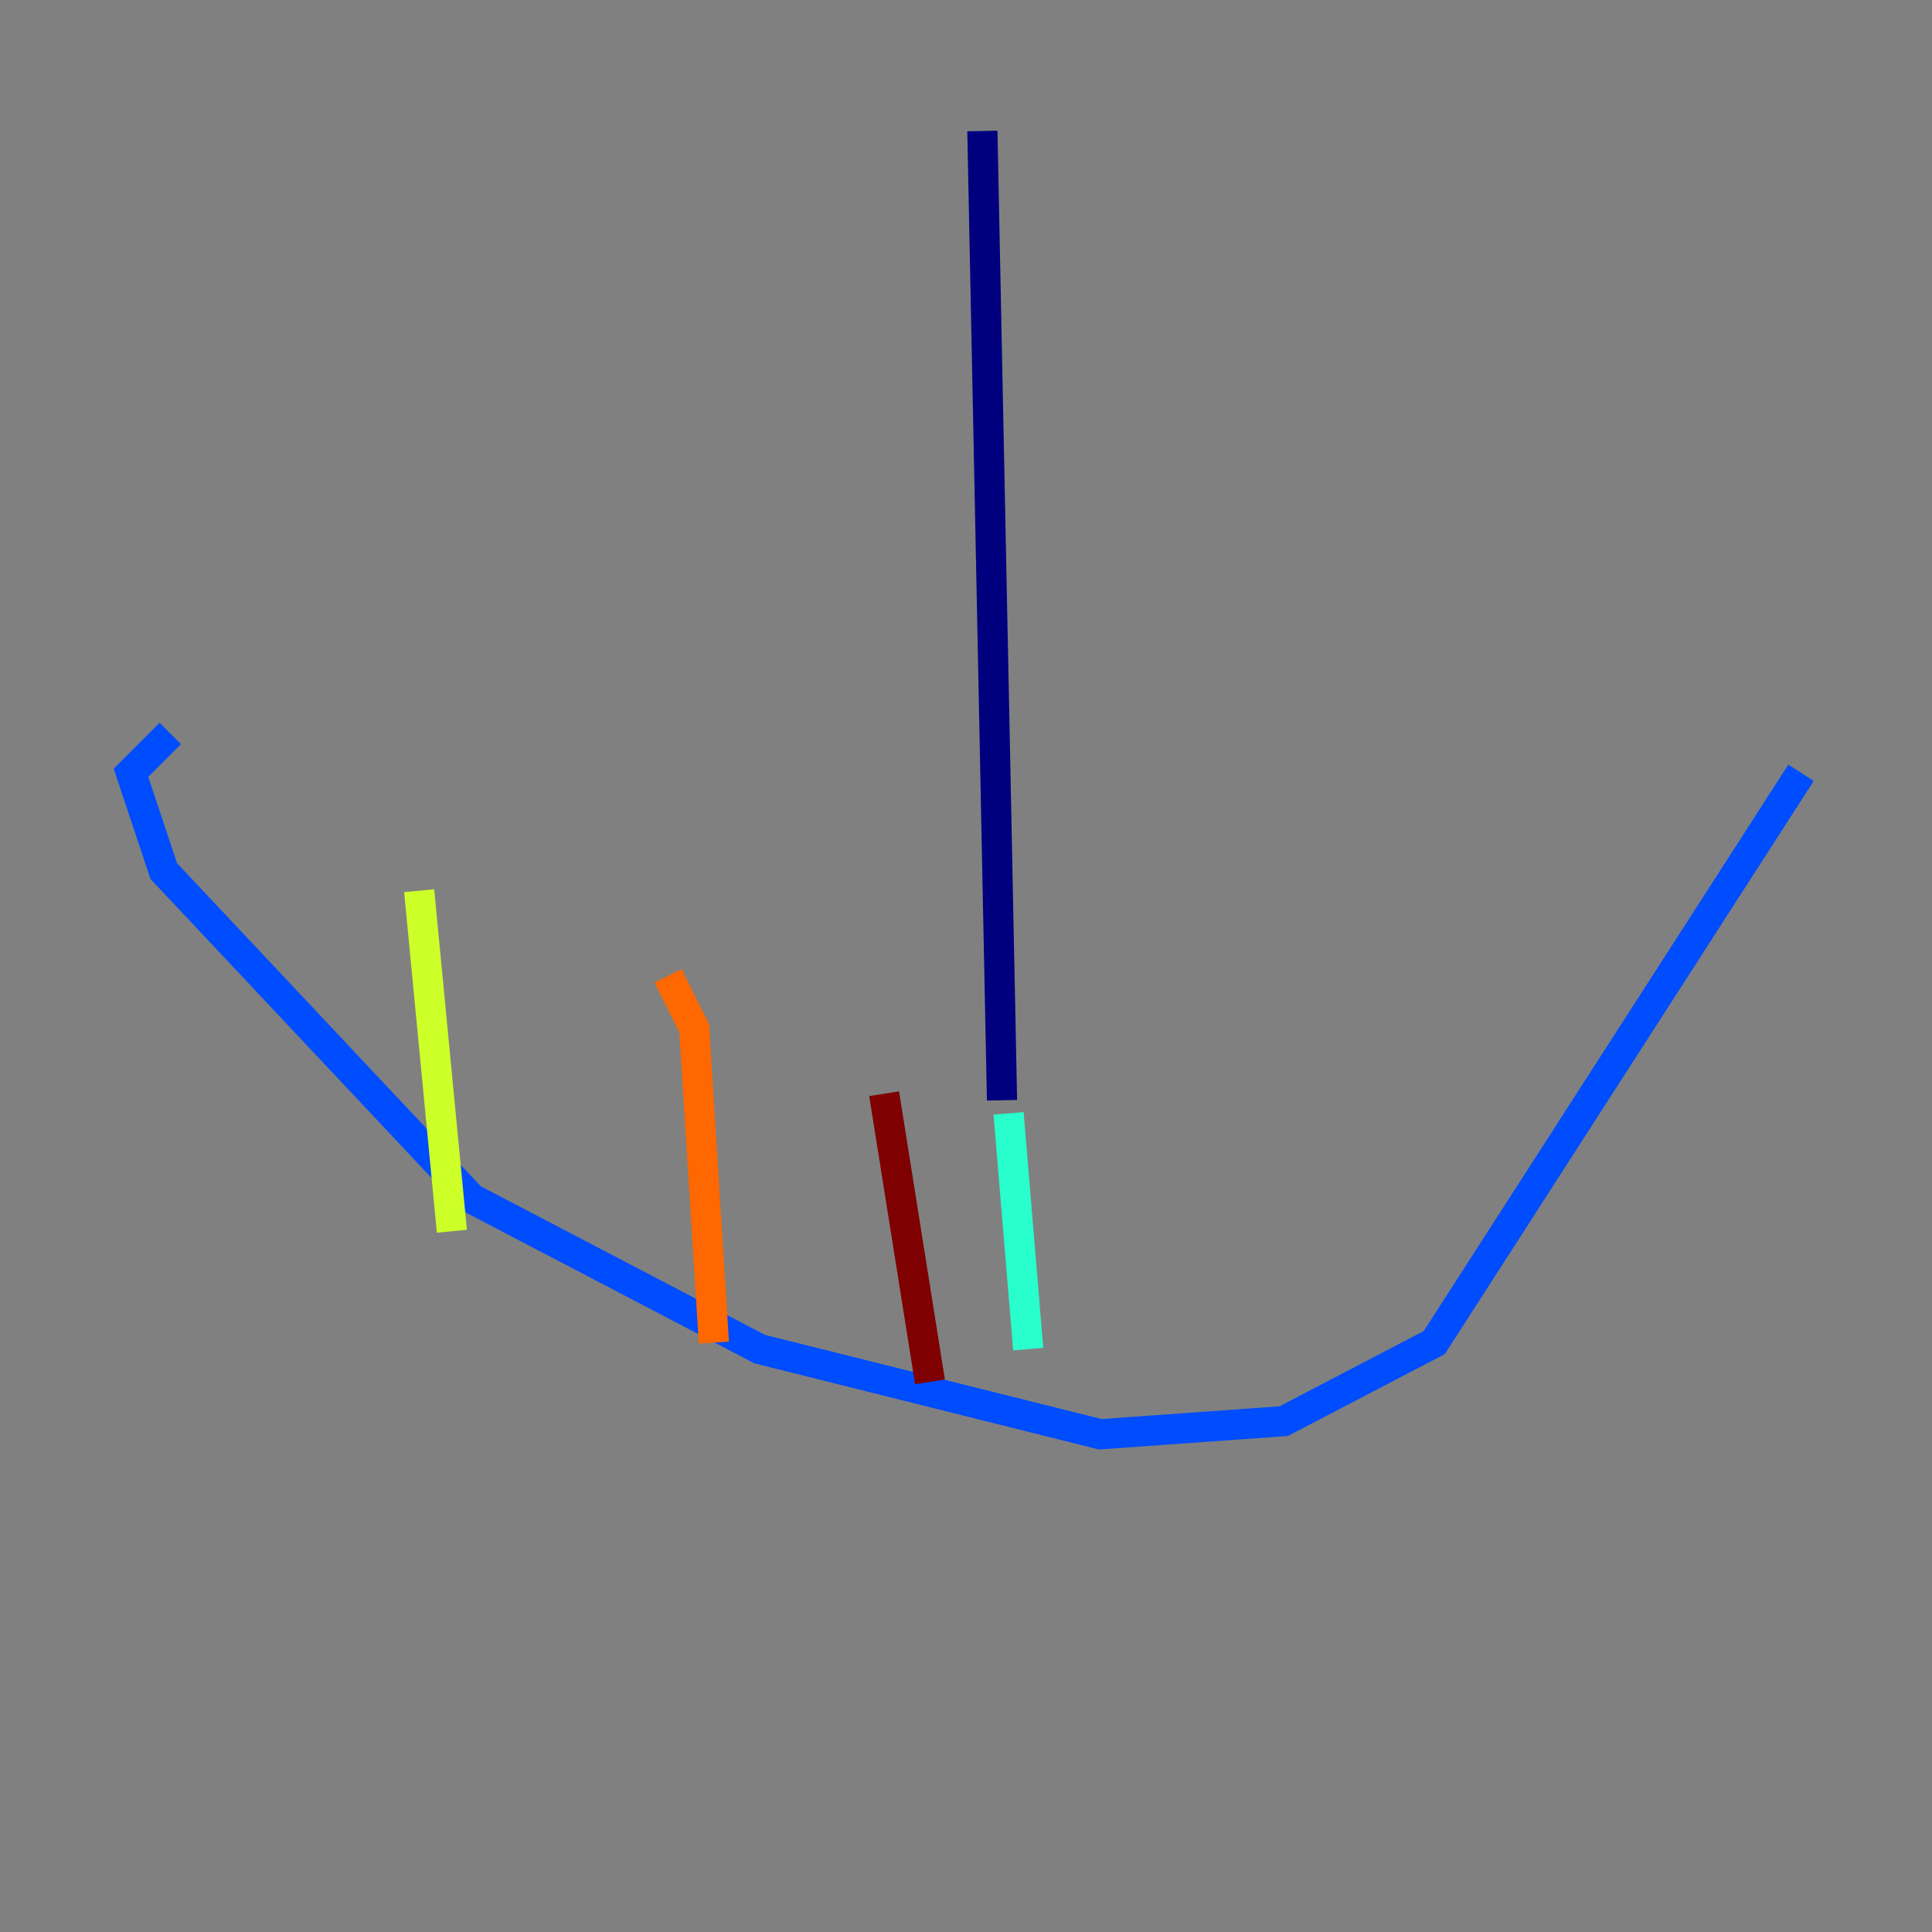 <?xml version="1.0" encoding="utf-8" ?>
<svg baseProfile="tiny" height="128" version="1.2" viewBox="0,0,128,128" width="128" xmlns="http://www.w3.org/2000/svg" xmlns:ev="http://www.w3.org/2001/xml-events" xmlns:xlink="http://www.w3.org/1999/xlink"><rect x="0" y="0" width="128" height="128" fill="#808080" stroke="none"/><defs /><polyline fill="none" points="65.085,8.678 66.386,72.895" stroke="#00007f" stroke-width="2" /><polyline fill="none" points="119.322,51.2 95.024,88.949 85.044,94.156 72.895,95.024 50.332,89.383 31.241,79.403 10.848,57.709 8.678,51.2 11.281,48.597" stroke="#004cff" stroke-width="2" /><polyline fill="none" points="66.82,73.763 68.122,89.383" stroke="#29ffcd" stroke-width="2" /><polyline fill="none" points="27.77,59.01 29.939,81.573" stroke="#cdff29" stroke-width="2" /><polyline fill="none" points="44.258,64.651 45.993,68.122 47.295,88.949" stroke="#ff6700" stroke-width="2" /><polyline fill="none" points="58.576,72.461 61.614,91.552" stroke="#7f0000" stroke-width="2" /></svg>